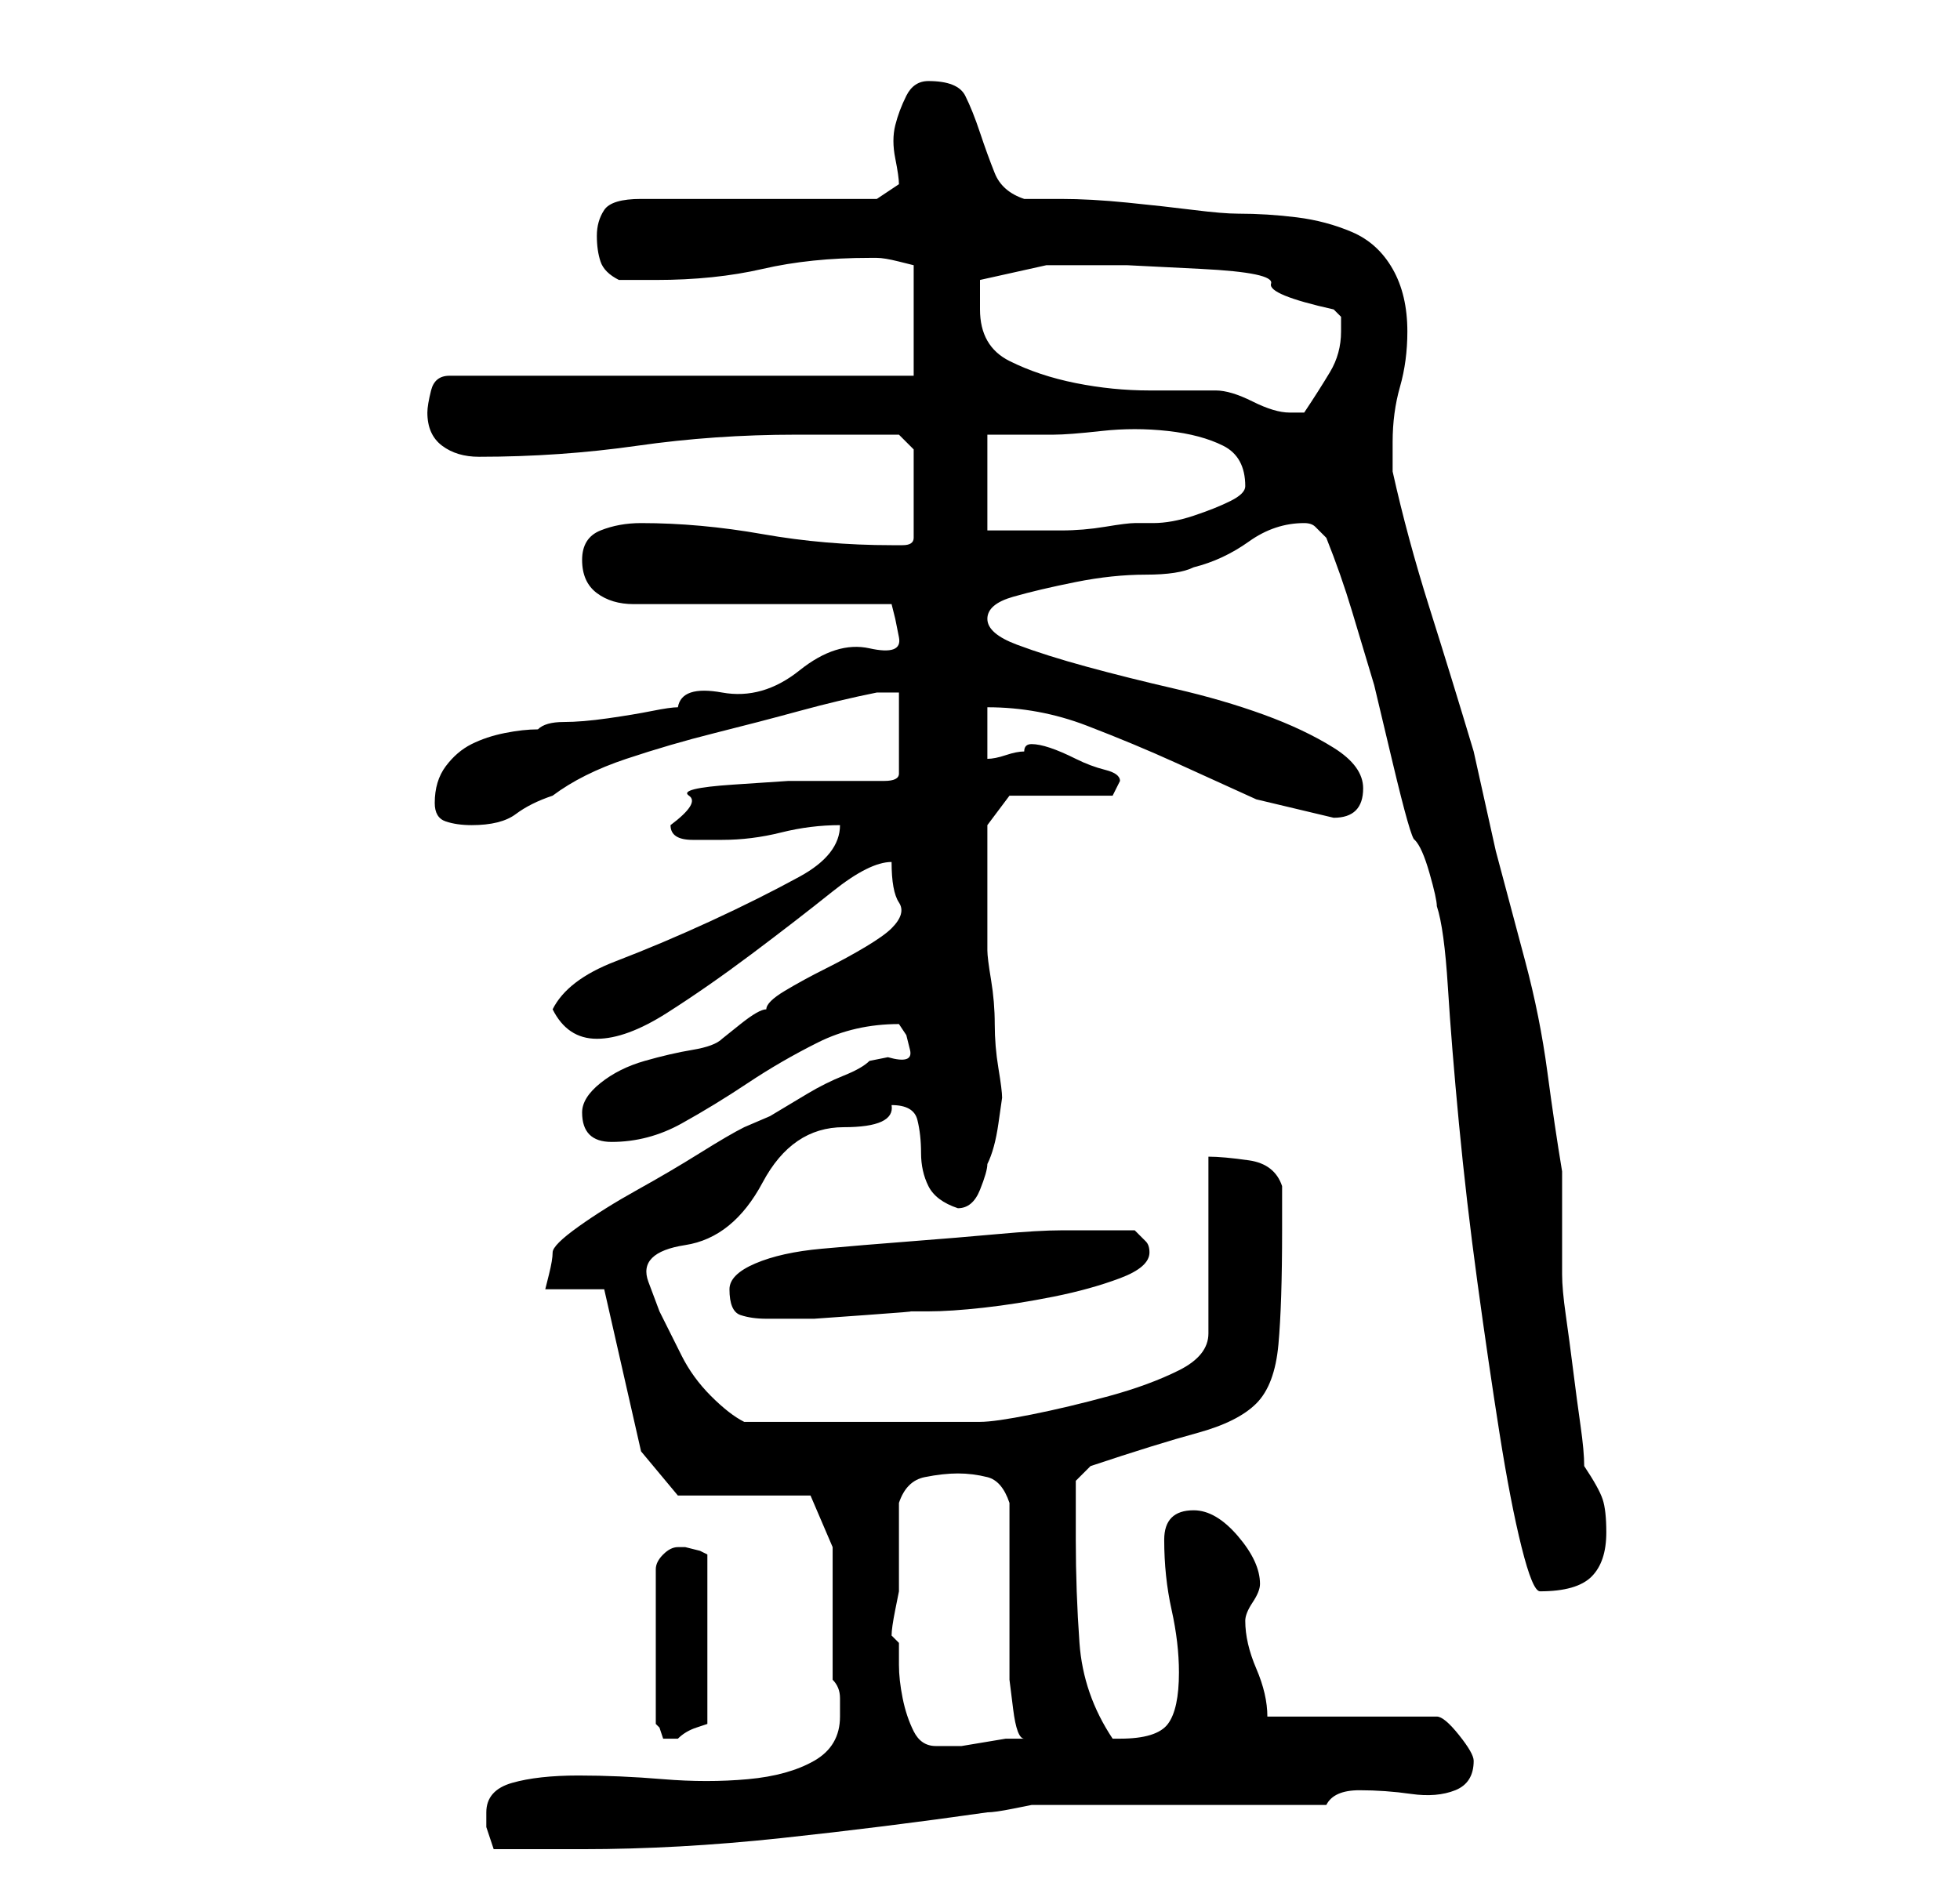 <?xml version="1.0" standalone="no"?>
<!DOCTYPE svg PUBLIC "-//W3C//DTD SVG 1.1//EN" "http://www.w3.org/Graphics/SVG/1.1/DTD/svg11.dtd" >
<svg xmlns="http://www.w3.org/2000/svg" xmlns:xlink="http://www.w3.org/1999/xlink" version="1.1" viewBox="-10 0 266 256">
   <path fill="currentColor"
d="M56 246v2t1 3h6h6q13 0 27 -1.5t28 -3.5q1 0 3.5 -0.5l2.5 -0.5h40q1 -2 4.5 -2t7 0.5t6 -0.5t2.5 -4q0 -1 -2 -3.5t-3 -2.5h-23q0 -3 -1.5 -6.5t-1.5 -6.5q0 -1 1 -2.5t1 -2.5q0 -3 -3 -6.5t-6 -3.5q-4 0 -4 4q0 5 1 9.5t1 8.5q0 5 -1.5 7t-6.5 2h-1q-4 -6 -4.5 -13
t-0.5 -14v-5v-3l2 -2q9 -3 14.5 -4.5t8 -4t3 -8t0.5 -15.5v-6q-1 -3 -4.5 -3.5t-5.5 -0.5v24q0 3 -4 5t-9.5 3.5t-10.5 2.5t-7 1h-3h-4h-5h-4h-4h-4.5h-4.5h-3q-2 -1 -4.5 -3.5t-4 -5.5l-3 -6t-1.5 -4t5 -5t10.5 -8.5t11 -7.5t6.5 -3q3 0 3.5 2t0.5 4.5t1 4.5t4 3
q2 0 3 -2.5t1 -3.5q1 -2 1.5 -5.5l0.5 -3.5q0 -1 -0.5 -4t-0.5 -6t-0.5 -6t-0.5 -4v-10v-7l3 -4h14l1 -2q0 -1 -2 -1.5t-4 -1.5t-3.5 -1.5t-2.5 -0.5t-1 1q-1 0 -2.5 0.5t-2.5 0.5v-7q7 0 13.5 2.5t12 5l11 5t10.5 2.5q4 0 4 -4q0 -3 -4 -5.5t-9.5 -4.5t-12 -3.5t-12 -3
t-9.5 -3t-4 -3.5t3.5 -3t8.5 -2t9.5 -1t6.5 -1q4 -1 7.5 -3.5t7.5 -2.5q1 0 1.5 0.5l1.5 1.5q2 5 3.5 10l3 10t2.5 10.5t3 10.5q1 1 2 4.5t1 4.5q1 3 1.5 11t1.5 18.5t2.5 21.5t3 20.5t3 15.5t2.5 6q5 0 7 -2t2 -6q0 -3 -0.5 -4.5t-2.5 -4.5q0 -2 -0.5 -5.5t-1 -7.5t-1 -7.5
t-0.5 -5.5v-2v-5v-4v-3q-1 -6 -2 -13.5t-3 -15l-4 -15t-3 -13.5q-3 -10 -6 -19.5t-5 -18.5v-4q0 -4 1 -7.5t1 -7.5q0 -5 -2 -8.5t-5.5 -5t-7.5 -2t-8 -0.5q-2 0 -6 -0.5t-9 -1t-9 -0.5h-5q-3 -1 -4 -3.5t-2 -5.5t-2 -5t-5 -2q-2 0 -3 2t-1.5 4t0 4.5t0.5 3.5l-3 2h-32
q-4 0 -5 1.5t-1 3.5t0.5 3.5t2.5 2.5h5q8 0 14.5 -1.5t14.5 -1.5h1q1 0 3 0.5l2 0.5v15h-63q-2 0 -2.5 2t-0.5 3q0 3 2 4.5t5 1.5q11 0 21.5 -1.5t21.5 -1.5h4h4h4h2l2 2v12q0 1 -1.5 1h-1.5q-9 0 -17.5 -1.5t-16.5 -1.5q-3 0 -5.5 1t-2.5 4t2 4.5t5 1.5h35l0.5 2t0.5 2.5
t-4 1.5t-9.5 3t-10.5 3t-6 2q-1 0 -3.5 0.5t-6 1t-6 0.5t-3.5 1q-2 0 -4.5 0.5t-4.5 1.5t-3.5 3t-1.5 5q0 2 1.5 2.5t3.5 0.5q4 0 6 -1.5t5 -2.5q4 -3 10 -5t12 -3.5t11.5 -3t10.5 -2.5h2h1v11q0 1 -2 1h-5.5h-7.5t-7.5 0.5t-6 1.5t-2.5 4q0 2 3 2h4q4 0 8 -1t8 -1
q0 4 -5.5 7t-12 6t-13 5.5t-8.5 6.5q1 2 2.5 3t3.5 1q4 0 9.5 -3.5t11.5 -8t11 -8.5t8 -4q0 4 1 5.5t-1 3.5q-1 1 -3.5 2.5t-5.5 3t-5.5 3t-2.5 2.5q-1 0 -3.5 2l-2.5 2q-1 1 -4 1.5t-6.5 1.5t-6 3t-2.5 4t1 3t3 1q5 0 9.5 -2.5t9 -5.5t9.5 -5.5t11 -2.5l1 1.5t0.5 2t-3 1
l-2.5 0.5q-1 1 -3.5 2t-5 2.5l-5 3t-3.5 1.5q-2 1 -6 3.5t-8.5 5t-8 5t-3.5 3.5t-0.5 3l-0.5 2h8l5 22l5 6h18l3 7v18q1 1 1 2.5v2.5q0 4 -3.5 6t-9 2.5t-11.5 0t-11.5 -0.5t-9 1t-3.5 4zM111 222q0 -1 0.5 -3.5l0.5 -2.5v-12q1 -3 3.5 -3.5t4.5 -0.5t4 0.5t3 3.5v4.5v7.5
v7.5v4.5t0.5 4t1.5 4h-2.5t-3 0.5t-3 0.5h-2.5h-1q-2 0 -3 -2t-1.5 -4.5t-0.5 -4.5v-3l-0.5 -0.5zM82 210v0q-1 0 -2 1t-1 2v21l0.5 0.5t0.5 1.5h1h1q1 -1 2.5 -1.5l1.5 -0.5v-23l-1 -0.5t-2 -0.5v0h-1zM89 175q0 3 1.5 3.5t3.5 0.5h1h5.5t7 -0.5t6 -0.5h2.5q3 0 7.5 -0.5
t9.5 -1.5t9 -2.5t4 -3.5q0 -1 -0.5 -1.5l-1.5 -1.5h-5h-5q-3 0 -8.5 0.5t-12 1t-12 1t-9 2t-3.5 3.5zM124 59h9q2 0 6.5 -0.5t9 0t7.5 2t3 5.5q0 1 -2 2t-5 2t-5.5 1h-2.5q-1 0 -4 0.5t-6 0.5h-6h-4v-13zM123 42v-4l9 -2h2h9t10 0.5t9.5 2t8.5 3.5l1 1v2q0 3 -1.5 5.5
t-3.5 5.5h-0.5h-1.5q-2 0 -5 -1.5t-5 -1.5h-9q-5 0 -10 -1t-9 -3t-4 -7z" />
</svg>
